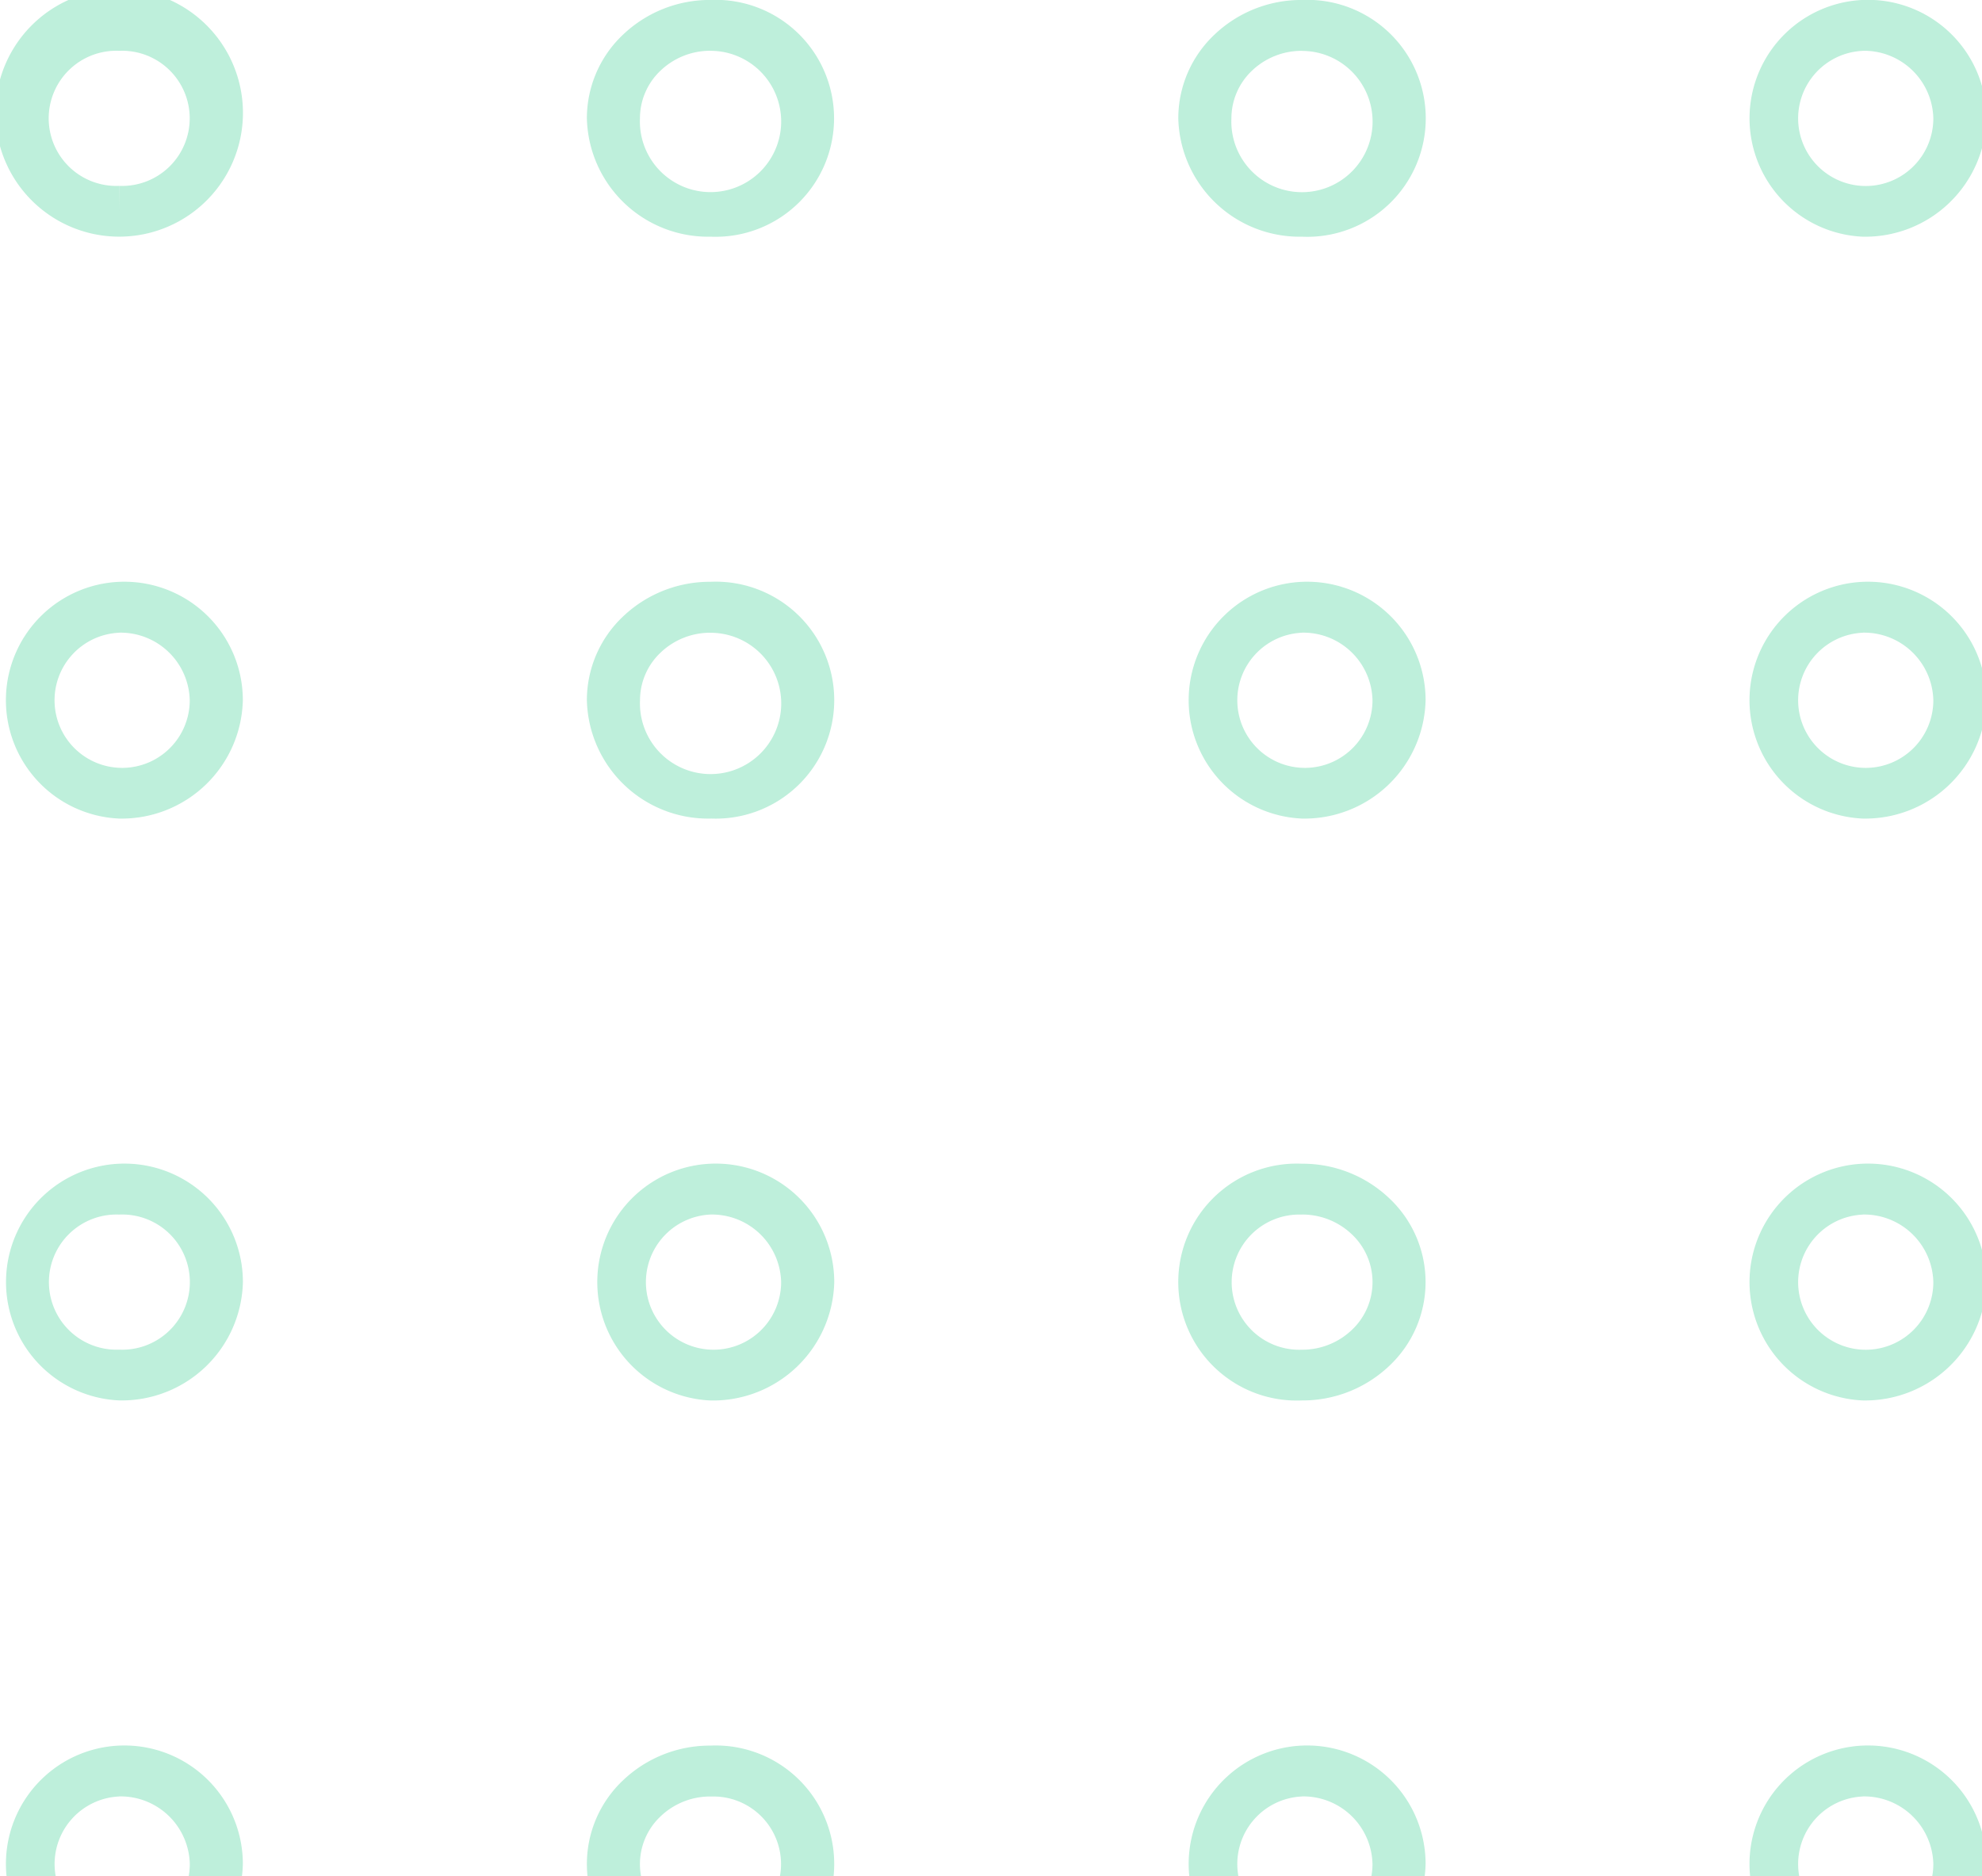 <svg xmlns="http://www.w3.org/2000/svg" xmlns:xlink="http://www.w3.org/1999/xlink" width="112" height="106" viewBox="0 0 112 106">
  <defs>
    <clipPath id="clip-path">
      <rect id="사각형_3710" data-name="사각형 3710" width="112" height="106" transform="translate(912 654)" fill="#fff" stroke="#707070" stroke-width="1"/>
    </clipPath>
  </defs>
  <g id="마스크_그룹_12" data-name="마스크 그룹 12" transform="translate(-912 -654)" clip-path="url(#clip-path)">
    <g id="그룹_845" data-name="그룹 845" transform="translate(911.746 653.997)" opacity="0.4">
      <g id="그룹_844" data-name="그룹 844" transform="translate(0 0)">
        <g id="그룹_828" data-name="그룹 828" transform="translate(33.418 98.632)">
          <path id="패스_2705" data-name="패스 2705" d="M471.588,968.133a7.111,7.111,0,0,1-4.942-1.957,6.49,6.49,0,0,1,0-9.459,7.115,7.115,0,0,1,4.941-1.959,6.694,6.694,0,1,1,0,13.375Zm0-10.5a4.06,4.06,0,0,0-2.82,1.119,3.7,3.7,0,0,0,0,5.4,4.053,4.053,0,0,0,2.82,1.118,3.82,3.82,0,1,0,0-7.633Z" transform="translate(-464.6 -954.758)" fill="#5cd6a4"/>
        </g>
        <g id="그룹_829" data-name="그룹 829" transform="translate(0 98.632)">
          <path id="패스_2706" data-name="패스 2706" d="M438.171,968.133h0a6.694,6.694,0,1,1,6.988-6.686A6.849,6.849,0,0,1,438.17,968.133Zm0-10.5a3.82,3.82,0,1,0,3.99,3.818A3.909,3.909,0,0,0,438.168,957.629Z" transform="translate(-431.182 -954.758)" fill="#5cd6a4"/>
        </g>
        <g id="그룹_830" data-name="그룹 830" transform="translate(66.837 98.632)">
          <path id="패스_2707" data-name="패스 2707" d="M505.006,968.133a6.694,6.694,0,1,1,6.988-6.686A6.849,6.849,0,0,1,505.006,968.133Zm0-10.5a3.82,3.82,0,1,0,3.988,3.818A3.91,3.91,0,0,0,505.006,957.629Z" transform="translate(-498.019 -954.758)" fill="#5cd6a4"/>
        </g>
        <g id="그룹_831" data-name="그룹 831" transform="translate(33.416 65.755)">
          <path id="패스_2708" data-name="패스 2708" d="M471.589,933.779h0a6.695,6.695,0,1,1,6.989-6.689A6.855,6.855,0,0,1,471.587,933.779Zm0-10.506a3.821,3.821,0,1,0,3.988,3.817A3.911,3.911,0,0,0,471.588,923.273Z" transform="translate(-464.598 -920.402)" fill="#5cd6a4"/>
        </g>
        <g id="그룹_832" data-name="그룹 832" transform="translate(66.836 65.755)">
          <path id="패스_2709" data-name="패스 2709" d="M505.007,933.777h0a6.694,6.694,0,1,1,0-13.375,7.1,7.1,0,0,1,4.942,1.96,6.49,6.49,0,0,1,0,9.455A7.11,7.11,0,0,1,505.007,933.777Zm0-10.5a3.82,3.82,0,1,0,0,7.634,4.061,4.061,0,0,0,2.821-1.119,3.706,3.706,0,0,0,0-5.4A4.053,4.053,0,0,0,505.006,923.273Z" transform="translate(-498.018 -920.402)" fill="#5cd6a4"/>
        </g>
        <g id="그룹_833" data-name="그룹 833" transform="translate(33.418 32.878)">
          <path id="패스_2710" data-name="패스 2710" d="M471.59,899.42a6.851,6.851,0,0,1-6.99-6.688A6.5,6.5,0,0,1,466.646,888a7.112,7.112,0,0,1,4.942-1.958,6.694,6.694,0,1,1,0,13.375Zm0-10.5a4.052,4.052,0,0,0-2.82,1.118,3.7,3.7,0,0,0-1.168,2.7,3.992,3.992,0,1,0,3.988-3.815Z" transform="translate(-464.6 -886.045)" fill="#5cd6a4"/>
        </g>
        <g id="그룹_834" data-name="그룹 834" transform="translate(66.837 32.878)">
          <path id="패스_2711" data-name="패스 2711" d="M505.006,899.42a6.694,6.694,0,1,1,6.988-6.686A6.849,6.849,0,0,1,505.006,899.42Zm0-10.5a3.82,3.82,0,1,0,3.988,3.818A3.91,3.91,0,0,0,505.006,888.916Z" transform="translate(-498.019 -886.045)" fill="#5cd6a4"/>
        </g>
        <g id="그룹_835" data-name="그룹 835" transform="translate(0 65.755)">
          <path id="패스_2712" data-name="패스 2712" d="M438.17,933.775h0a6.693,6.693,0,1,1,6.992-6.687A6.848,6.848,0,0,1,438.166,933.775Zm0-10.5a3.819,3.819,0,1,0,0,7.632v1.435l0-1.435a3.82,3.82,0,1,0,0-7.632Z" transform="translate(-431.182 -920.402)" fill="#5cd6a4"/>
        </g>
        <g id="그룹_836" data-name="그룹 836" transform="translate(0 32.878)">
          <path id="패스_2713" data-name="패스 2713" d="M438.17,899.42a6.694,6.694,0,1,1,6.988-6.686A6.849,6.849,0,0,1,438.17,899.42Zm0-10.5a3.82,3.82,0,1,0,3.988,3.818A3.91,3.91,0,0,0,438.17,888.916Z" transform="translate(-431.182 -886.045)" fill="#5cd6a4"/>
        </g>
        <g id="그룹_837" data-name="그룹 837" transform="translate(33.418)">
          <path id="패스_2714" data-name="패스 2714" d="M471.588,865.064a6.851,6.851,0,0,1-6.988-6.689,6.5,6.5,0,0,1,2.046-4.729,7.118,7.118,0,0,1,4.944-1.958,6.694,6.694,0,1,1,0,13.376Zm0-10.505a4.057,4.057,0,0,0-2.821,1.118,3.7,3.7,0,0,0-1.168,2.7,3.992,3.992,0,1,0,3.989-3.815Z" transform="translate(-464.6 -851.688)" fill="#5cd6a4"/>
        </g>
        <g id="그룹_838" data-name="그룹 838" transform="translate(66.837 0.002)">
          <path id="패스_2715" data-name="패스 2715" d="M505.008,865.064h0a6.855,6.855,0,0,1-6.988-6.689,6.5,6.5,0,0,1,2.044-4.727A7.1,7.1,0,0,1,505,851.69a6.694,6.694,0,1,1,.006,13.374Zm0-10.5a4.051,4.051,0,0,0-2.821,1.117,3.711,3.711,0,0,0-1.166,2.7,3.991,3.991,0,1,0,3.987-3.813Z" transform="translate(-498.019 -851.69)" fill="#5cd6a4"/>
        </g>
        <g id="그룹_839" data-name="그룹 839" transform="translate(98.531 98.632)">
          <path id="패스_2716" data-name="패스 2716" d="M536.7,968.133a6.694,6.694,0,1,1,6.986-6.686A6.851,6.851,0,0,1,536.7,968.133Zm0-10.5a3.82,3.82,0,1,0,3.986,3.818A3.913,3.913,0,0,0,536.7,957.629Z" transform="translate(-529.713 -954.758)" fill="#5cd6a4"/>
        </g>
        <g id="그룹_840" data-name="그룹 840" transform="translate(98.531 65.755)">
          <path id="패스_2717" data-name="패스 2717" d="M536.7,933.777h0a6.694,6.694,0,1,1,6.987-6.687A6.858,6.858,0,0,1,536.7,933.777Zm0-10.5a3.82,3.82,0,1,0,3.986,3.817A3.911,3.911,0,0,0,536.7,923.273Z" transform="translate(-529.713 -920.402)" fill="#5cd6a4"/>
        </g>
        <g id="그룹_841" data-name="그룹 841" transform="translate(98.531 32.878)">
          <path id="패스_2718" data-name="패스 2718" d="M536.7,899.42a6.694,6.694,0,1,1,6.986-6.688A6.851,6.851,0,0,1,536.7,899.42Zm0-10.5a3.82,3.82,0,1,0,3.986,3.816A3.911,3.911,0,0,0,536.7,888.916Z" transform="translate(-529.713 -886.045)" fill="#5cd6a4"/>
        </g>
        <g id="그룹_842" data-name="그룹 842" transform="translate(98.531 0.002)">
          <path id="패스_2719" data-name="패스 2719" d="M536.7,865.064h0a6.694,6.694,0,1,1,6.988-6.689A6.851,6.851,0,0,1,536.7,865.064Zm0-10.5a3.82,3.82,0,1,0,3.986,3.814A3.909,3.909,0,0,0,536.7,854.561Z" transform="translate(-529.713 -851.69)" fill="#5cd6a4"/>
        </g>
        <g id="그룹_843" data-name="그룹 843" transform="translate(0 0.002)">
          <path id="패스_2720" data-name="패스 2720" d="M438.174,865.062h-.005a6.993,6.993,0,1,1,.005,0Zm0-10.5a3.819,3.819,0,1,0-.008,7.631l.008,1.435v-1.435a3.819,3.819,0,1,0,0-7.631Z" transform="translate(-431.182 -851.69)" fill="#5cd6a4"/>
        </g>
      </g>
    </g>
  </g>
</svg>
